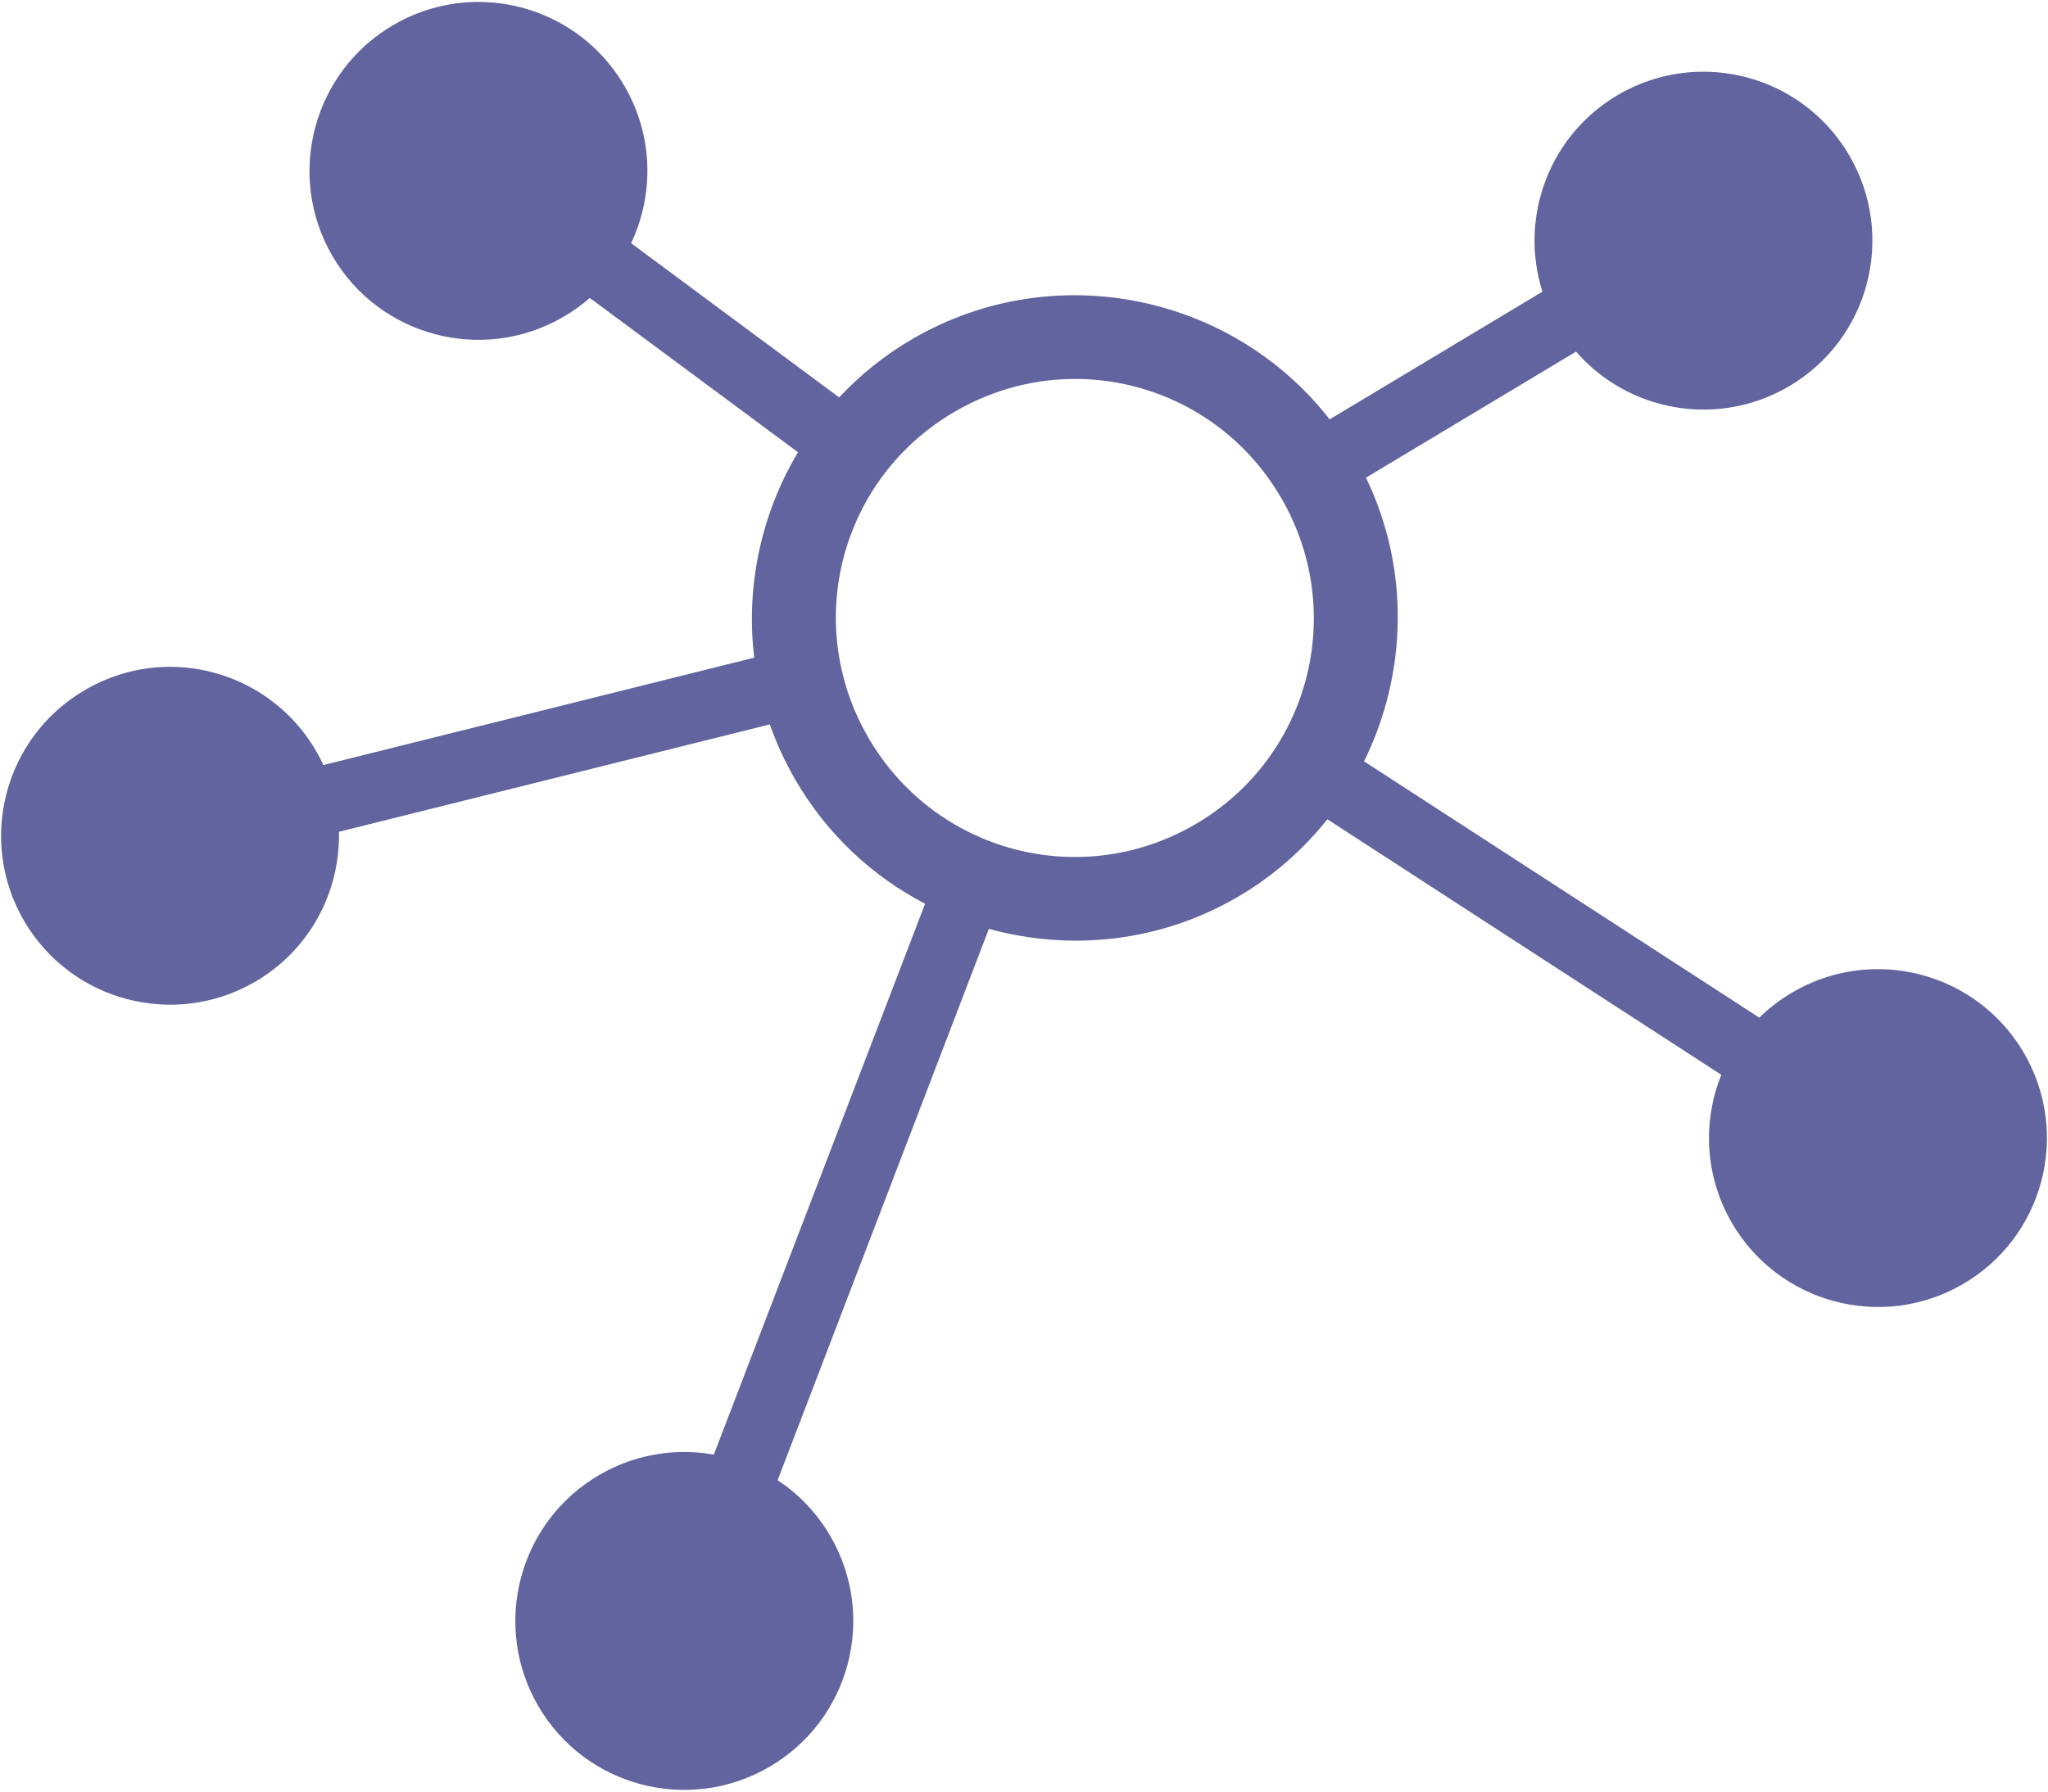 <?xml version="1.0" encoding="UTF-8"?>
<svg width="961px" height="841px" viewBox="0 0 961 841" version="1.1" xmlns="http://www.w3.org/2000/svg" xmlns:xlink="http://www.w3.org/1999/xlink">
    <!-- Generator: Sketch 51.3 (57544) - http://www.bohemiancoding.com/sketch -->
    <title>shutterstock_516779041</title>
    <desc>Created with Sketch.</desc>
    <defs></defs>
    <g id="shutterstock_516779041" stroke="none" stroke-width="1" fill="none" fill-rule="evenodd">
        <path d="M226.12,0.931 C212.097,0.643 197.8,4.061 184.779,11.61 C146.902,33.574 133.955,82.152 155.919,120.03 C177.883,157.906 226.403,170.736 264.28,148.771 C268.799,146.152 272.971,143.145 276.76,139.833 L374.441,212.252 C357.241,241.1 349.836,275.118 353.921,308.672 L151.779,359.072 C150.753,356.858 149.609,354.69 148.359,352.534 C133.945,327.676 108.11,313.544 81.338,312.992 C67.315,312.704 53.078,316.183 40.058,323.732 C2.181,345.696 -10.766,394.16 11.198,432.034 C33.162,469.914 81.742,482.798 119.619,460.834 C145.53,445.81 159.68,418.358 159.039,390.395 L361.241,339.994 C364.344,348.889 368.348,357.594 373.241,366.034 C388.131,391.712 409.478,411.358 434.082,424.174 L334.961,682.718 C329.671,681.773 324.295,681.366 318.881,681.518 C306.102,681.872 293.157,685.334 281.32,692.196 C243.443,714.164 230.556,762.742 252.52,800.618 C274.484,838.496 323.004,851.321 360.881,829.357 C398.759,807.394 411.645,758.936 389.682,721.058 C383.334,710.109 374.777,701.258 364.901,694.718 L464.022,435.936 C501.942,446.414 543.855,442.38 580.423,421.174 C597.223,411.433 611.422,398.895 622.844,384.515 L807.705,504.454 C798.9,526.332 799.875,551.887 812.626,573.876 C834.59,611.756 883.109,624.702 920.986,602.736 C958.863,580.774 971.751,532.25 949.787,494.374 C934.687,468.334 907.04,454.112 878.927,454.897 C866.148,455.252 853.263,458.71 841.426,465.574 C835.508,469.008 830.185,473.05 825.525,477.634 L640.064,357.334 C660.191,316.542 661.794,267.377 640.964,224.192 L739.545,165.032 C763.977,193.15 805.66,200.914 839.086,181.532 C876.963,159.57 889.851,111.046 867.887,73.17 C852.786,47.128 825.139,32.908 797.025,33.69 C784.246,34.048 771.362,37.506 759.525,44.371 C726.764,63.366 712.75,102.225 723.765,136.893 L623.924,196.832 C578.166,138.086 494.545,120.604 428.382,158.972 C415.227,166.6 403.654,175.924 393.762,186.512 L296.141,114.152 C306.889,91.388 306.668,63.902 293.08,40.47 C278.666,15.614 252.892,1.479 226.12,0.931 Z M506.623,177.872 C544.419,178.601 580.795,198.526 601.243,233.792 C632.404,287.528 614.36,355.874 560.623,387.034 C506.887,418.194 438.603,399.912 407.441,346.174 C376.281,292.438 394.445,224.274 448.182,193.112 C466.654,182.4 486.824,177.49 506.623,177.872 Z" id="Fill-1" fill="#61649E"></path>
    </g>
</svg>